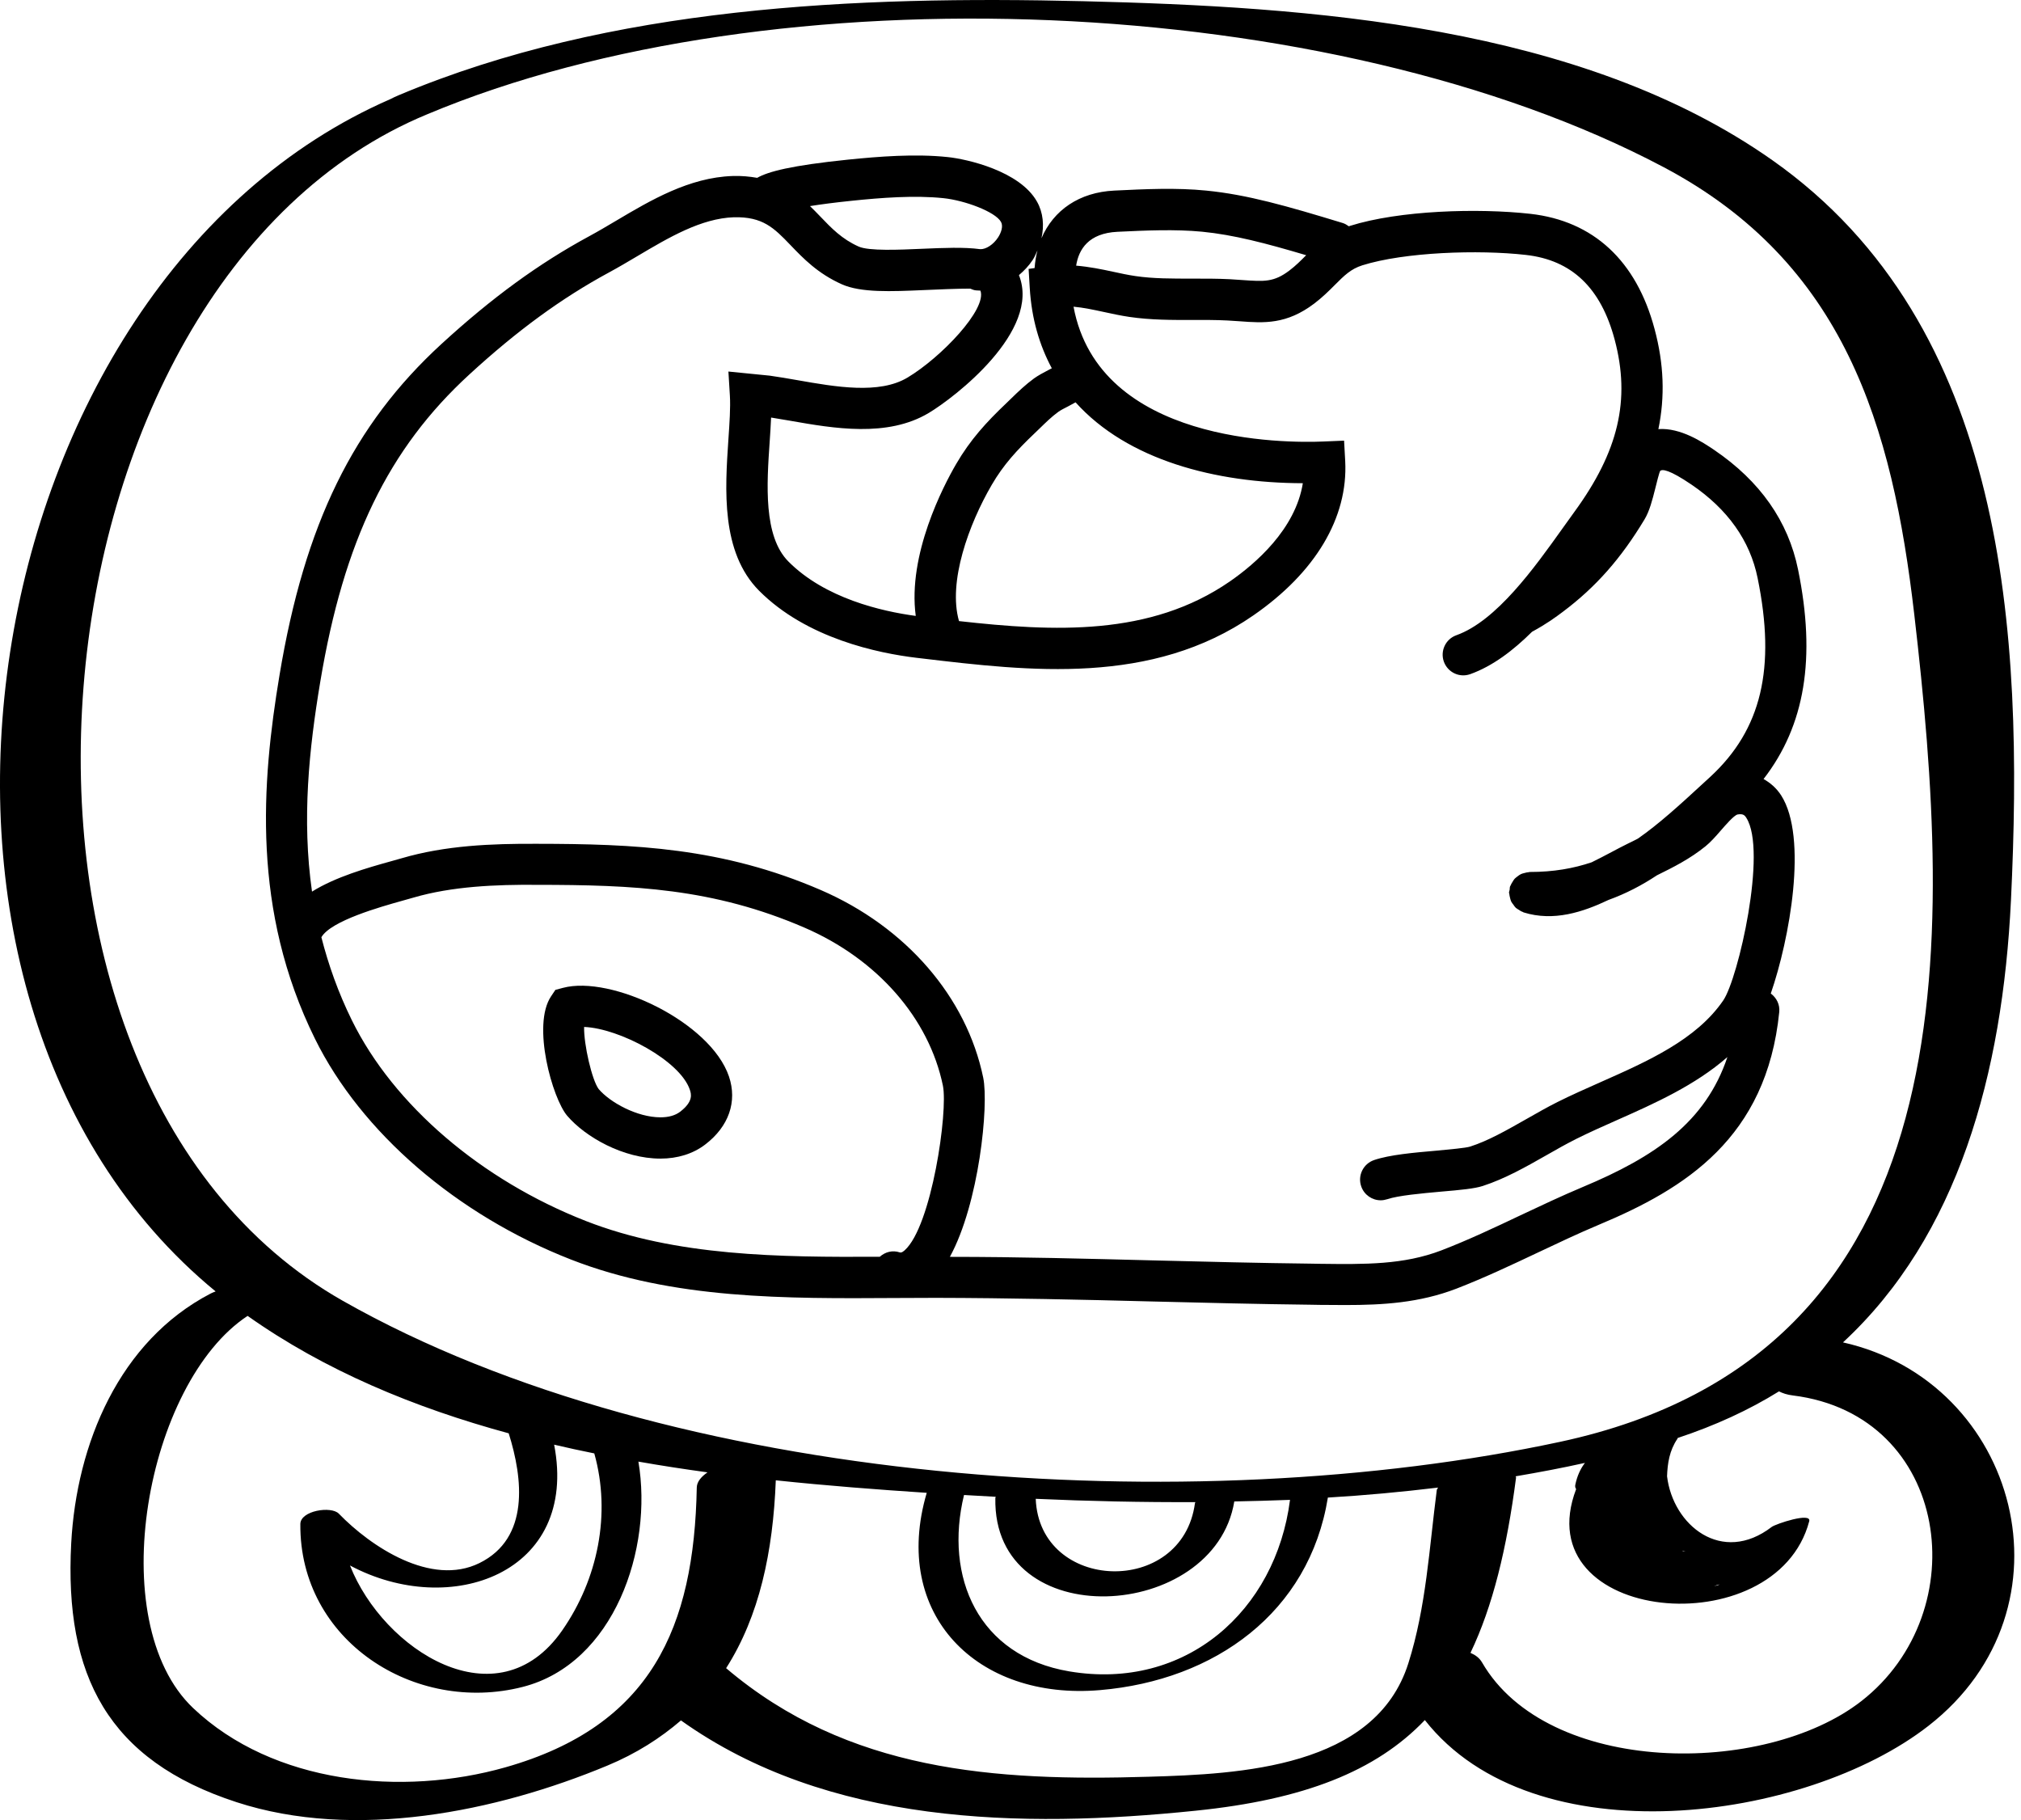 <?xml version="1.0" encoding="utf-8"?>
<!-- Generator: Adobe Illustrator 15.1.0, SVG Export Plug-In . SVG Version: 6.00 Build 0)  -->
<!DOCTYPE svg PUBLIC "-//W3C//DTD SVG 1.1//EN" "http://www.w3.org/Graphics/SVG/1.1/DTD/svg11.dtd">
<svg version="1.1" id="Layer_2" xmlns="http://www.w3.org/2000/svg" xmlns:xlink="http://www.w3.org/1999/xlink" x="0px" y="0px"
	 width="52px" height="46.822px" viewBox="0 0 52 46.822" enable-background="new 0 0 52 46.822" xml:space="preserve">
<g>
	<path d="M14.687,32.401c2.638,1.031,5.545,1.008,8.365,0.991l1.038-0.004c1.86,0.004,3.75,0.046,5.588,0.094
		c1.354,0.033,2.708,0.068,4.055,0.083l0.224,0.004c0.22,0.002,0.44,0.004,0.656,0.004c0.971,0,1.908-0.056,2.859-0.421
		c0.718-0.278,1.417-0.608,2.094-0.928c0.519-0.245,1.039-0.492,1.572-0.716c2.219-0.928,4.316-2.232,4.642-5.475
		c0.019-0.193-0.072-0.366-0.218-0.474c0.483-1.393,0.961-4.015,0.266-5.099c-0.122-0.188-0.278-0.321-0.452-0.419
		c1.066-1.376,1.353-3.111,0.888-5.388c-0.253-1.243-0.977-2.276-2.16-3.079c-0.292-0.197-0.862-0.576-1.434-0.535
		c0.173-0.837,0.142-1.681-0.098-2.574C42.105,6.709,41,5.684,39.377,5.501c-1.347-0.15-3.372-0.091-4.646,0.311
		c-0.011,0.003-0.017,0.007-0.025,0.01c-0.048-0.035-0.098-0.066-0.155-0.084c-1.434-0.437-2.455-0.731-3.515-0.835
		c-0.772-0.077-1.565-0.039-2.367,0c-0.897,0.043-1.562,0.502-1.872,1.226c0.073-0.328,0.045-0.658-0.115-0.941
		c-0.443-0.792-1.809-1.097-2.297-1.147c-0.839-0.089-1.769-0.015-2.568,0.066c-1.458,0.15-2.047,0.305-2.335,0.468
		c-0.191-0.033-0.396-0.055-0.633-0.047c-1.116,0.037-2.11,0.625-2.987,1.145c-0.236,0.14-0.469,0.278-0.7,0.403
		c-1.297,0.702-2.505,1.583-3.803,2.773c-2.272,2.085-3.519,4.633-4.167,8.518c-0.463,2.775-0.717,6.057,0.912,9.356
		C9.292,29.131,11.753,31.254,14.687,32.401z M15.074,31.411c-2.694-1.054-4.944-2.981-6.018-5.159
		c-0.354-0.718-0.606-1.433-0.787-2.141c0.247-0.425,1.526-0.783,2.08-0.938l0.287-0.081c0.994-0.291,2.121-0.338,3.185-0.329
		c2.46,0.002,4.528,0.085,6.88,1.102c1.871,0.809,3.202,2.329,3.56,4.065c0.135,0.656-0.288,3.616-0.986,4.237
		c-0.076,0.066-0.101,0.056-0.123,0.052c-0.188-0.064-0.378-0.011-0.515,0.112C20.05,32.345,17.399,32.32,15.074,31.411z
		 M28.753,5.963c0.73-0.035,1.486-0.069,2.179-0.002c0.806,0.079,1.631,0.294,2.677,0.605c-0.004,0.004-0.01,0.009-0.015,0.013
		c-0.124,0.125-0.255,0.257-0.419,0.381c-0.4,0.303-0.647,0.283-1.201,0.245l-0.332-0.022c-0.324-0.016-0.647-0.016-0.969-0.015
		c-0.511-0.001-0.992,0.003-1.459-0.066c-0.195-0.028-0.388-0.071-0.583-0.113c-0.291-0.063-0.608-0.127-0.942-0.155
		C27.756,6.412,28.009,5.999,28.753,5.963z M24.675,15.978c-0.288-1.008,0.251-2.489,0.842-3.504
		c0.302-0.519,0.646-0.892,1.103-1.327l0.136-0.131c0.153-0.148,0.3-0.294,0.476-0.422c0.062-0.045,0.156-0.091,0.245-0.137
		c0.066-0.035,0.133-0.071,0.197-0.107c1.337,1.488,3.61,2.077,5.848,2.081c-0.19,1.187-1.225,2.075-1.878,2.527
		C29.592,16.375,27.12,16.251,24.675,15.978z M26.572,6.686c0.052-0.079,0.084-0.163,0.122-0.245
		c-0.038,0.144-0.062,0.295-0.074,0.455l-0.154,0.022l0.029,0.485c0.047,0.8,0.252,1.483,0.568,2.071
		c-0.024,0.013-0.051,0.026-0.076,0.039c-0.14,0.073-0.282,0.15-0.38,0.221c-0.217,0.158-0.402,0.335-0.59,0.518l-0.128,0.124
		c-0.51,0.485-0.924,0.936-1.288,1.562c-0.33,0.566-1.251,2.332-1.039,3.907c-0.877-0.118-2.335-0.452-3.277-1.4
		c-0.647-0.651-0.556-1.995-0.482-3.074c0.014-0.217,0.029-0.428,0.037-0.629c0.159,0.025,0.325,0.054,0.496,0.083
		c1.11,0.195,2.495,0.437,3.562-0.202c0.659-0.394,2.894-2.107,2.319-3.545C26.348,6.966,26.471,6.84,26.572,6.686z M21.925,5.164
		c0.745-0.077,1.605-0.144,2.35-0.066c0.544,0.056,1.333,0.348,1.48,0.61c0.064,0.112,0.003,0.279-0.073,0.397
		C25.563,6.29,25.368,6.418,25.22,6.41c-0.417-0.056-0.934-0.034-1.511-0.009c-0.571,0.025-1.353,0.06-1.616-0.058
		c-0.431-0.192-0.702-0.475-0.989-0.775c-0.084-0.088-0.172-0.178-0.263-0.266C21.11,5.259,21.458,5.212,21.925,5.164z M8.24,17.542
		c0.606-3.632,1.753-5.998,3.837-7.909c1.231-1.13,2.372-1.963,3.589-2.622c0.244-0.132,0.489-0.277,0.737-0.424
		c0.805-0.477,1.637-0.97,2.481-0.998c0.74-0.017,1.027,0.27,1.453,0.714c0.33,0.344,0.703,0.733,1.324,1.011
		c0.493,0.219,1.27,0.185,2.095,0.149c0.359-0.016,0.889-0.039,1.208-0.038c0.047,0.02,0.094,0.04,0.147,0.045
		c0.038,0.004,0.077,0.006,0.115,0.006c0.177,0.475-1.011,1.72-1.875,2.237c-0.727,0.436-1.846,0.241-2.833,0.067
		c-0.242-0.042-0.475-0.083-0.712-0.116l-1.064-0.106l0.038,0.623c0.018,0.3-0.009,0.697-0.038,1.119
		c-0.087,1.294-0.197,2.903,0.789,3.896c1.222,1.229,3.065,1.609,4.055,1.727l0.137,0.016c2.769,0.329,5.911,0.702,8.525-1.107
		c1.603-1.108,2.44-2.519,2.364-3.971l-0.029-0.525l-0.525,0.022c-0.994,0.043-5.779,0.054-6.436-3.468
		c0.256,0.023,0.517,0.079,0.785,0.137c0.218,0.047,0.434,0.094,0.652,0.126c0.548,0.08,1.093,0.08,1.616,0.078
		c0.305,0,0.607-0.002,0.913,0.014l0.309,0.02c0.625,0.047,1.204,0.086,1.92-0.457c0.205-0.156,0.371-0.319,0.529-0.478
		c0.238-0.239,0.412-0.412,0.705-0.504c1.083-0.341,2.99-0.406,4.208-0.268c1.183,0.132,1.932,0.847,2.287,2.183
		c0.41,1.544,0.1,2.871-1.042,4.434l-0.303,0.422c-0.716,1.003-1.695,2.376-2.729,2.745c-0.276,0.098-0.42,0.402-0.322,0.679
		c0.1,0.277,0.402,0.421,0.679,0.322c0.579-0.207,1.108-0.612,1.59-1.09c0.382-0.208,0.602-0.371,0.794-0.515
		c0.85-0.638,1.496-1.372,2.101-2.377c0.129-0.215,0.201-0.5,0.271-0.776c0.039-0.159,0.105-0.424,0.131-0.47
		c0.054-0.051,0.238-0.033,0.803,0.35c0.934,0.634,1.509,1.443,1.704,2.404c0.475,2.322,0.1,3.898-1.216,5.114l-0.158,0.145
		c-0.633,0.584-1.164,1.068-1.705,1.445c-0.025,0.013-0.05,0.026-0.075,0.039l-0.197,0.097c-0.135,0.066-0.271,0.139-0.413,0.214
		c-0.168,0.089-0.338,0.178-0.506,0.26c-0.465,0.157-0.976,0.249-1.594,0.249c-0.008,0-0.017,0.005-0.024,0.005
		c-0.04,0.002-0.075,0.012-0.112,0.022c-0.031,0.008-0.061,0.014-0.087,0.027c-0.033,0.015-0.061,0.037-0.09,0.059
		c-0.024,0.02-0.052,0.037-0.074,0.061c-0.021,0.024-0.038,0.052-0.055,0.081c-0.019,0.031-0.039,0.062-0.052,0.097
		c-0.004,0.008-0.01,0.014-0.012,0.023c-0.009,0.026-0.005,0.052-0.009,0.079c-0.004,0.027-0.017,0.05-0.017,0.079
		c0,0.009,0.004,0.017,0.006,0.025c0.003,0.039,0.013,0.074,0.021,0.11c0.008,0.031,0.015,0.062,0.028,0.09
		c0.015,0.031,0.036,0.056,0.057,0.083c0.019,0.028,0.037,0.056,0.062,0.08c0.022,0.021,0.052,0.035,0.078,0.052
		c0.031,0.021,0.062,0.042,0.1,0.054c0.009,0.003,0.015,0.01,0.023,0.013c0.773,0.24,1.524-0.007,2.185-0.321
		c0.45-0.163,0.859-0.377,1.247-0.634c0.421-0.207,0.851-0.424,1.247-0.745c0.127-0.102,0.26-0.25,0.398-0.41
		c0.116-0.133,0.33-0.382,0.426-0.409c0.139-0.024,0.183,0.014,0.228,0.086c0.542,0.845-0.207,4.129-0.593,4.696
		c-0.691,1.011-1.944,1.566-3.154,2.102c-0.382,0.17-0.758,0.336-1.112,0.513c-0.27,0.135-0.537,0.289-0.807,0.442
		c-0.501,0.284-0.974,0.555-1.44,0.704c-0.114,0.037-0.542,0.074-0.853,0.104c-0.6,0.052-1.221,0.107-1.619,0.243
		c-0.277,0.095-0.427,0.396-0.332,0.674c0.075,0.222,0.282,0.361,0.503,0.361c0.058,0,0.113-0.011,0.172-0.029
		c0.278-0.094,0.884-0.149,1.371-0.193c0.531-0.045,0.868-0.078,1.081-0.146c0.573-0.186,1.117-0.494,1.642-0.793
		c0.253-0.146,0.507-0.288,0.758-0.415c0.34-0.17,0.701-0.33,1.066-0.492c0.954-0.423,2-0.89,2.83-1.617
		c-0.562,1.676-1.863,2.565-3.719,3.342c-0.548,0.23-1.083,0.483-1.616,0.734c-0.657,0.312-1.338,0.633-2.021,0.896
		c-0.974,0.374-1.968,0.361-3.121,0.347l-0.225-0.004c-1.34-0.015-2.69-0.05-4.039-0.083c-1.731-0.044-3.507-0.092-5.265-0.092
		c0.751-1.371,1.005-3.898,0.858-4.609c-0.428-2.077-1.99-3.881-4.18-4.828c-2.533-1.095-4.805-1.186-7.3-1.189
		c-1.18-0.006-2.362,0.043-3.484,0.372l-0.273,0.077c-0.611,0.17-1.424,0.401-2.033,0.781C7.762,21.075,7.952,19.266,8.24,17.542z"
		/>
	<path d="M14.482,25.414l-0.192,0.051l-0.111,0.166c-0.5,0.743,0.037,2.63,0.414,3.072c0.468,0.548,1.443,1.103,2.401,1.103
		c0.442,0,0.84-0.125,1.149-0.361c0.608-0.463,0.832-1.103,0.613-1.752C18.281,26.291,15.724,25.08,14.482,25.414z M17.499,28.601
		c-0.125,0.095-0.295,0.143-0.505,0.143c-0.599,0-1.293-0.379-1.59-0.727c-0.173-0.229-0.385-1.151-0.375-1.598
		c0.912,0.036,2.467,0.866,2.72,1.614C17.784,28.138,17.85,28.332,17.499,28.601z"/>
	<path d="M47.42,34.534c2.957-2.739,4.106-6.896,4.322-11.38c0.33-6.874-0.098-14.776-6.136-19.03
		c-4.937-3.479-11.91-3.952-17.734-4.093c-5.84-0.141-12.157,0.127-17.598,2.412c-0.088,0.037-0.164,0.072-0.23,0.107
		C-0.751,7.255-3.756,25.581,5.548,33.223c-0.047,0.017-0.091,0.035-0.128,0.054c-2.35,1.221-3.452,3.866-3.588,6.429
		c-0.18,3.405,0.951,5.582,4.254,6.656c3.04,0.99,6.675,0.251,9.537-0.939c0.755-0.313,1.371-0.712,1.898-1.164
		c3.768,2.687,8.74,2.786,13.239,2.323c2.789-0.284,4.644-1.015,5.901-2.332c2.799,3.567,9.79,2.619,12.96,0.147
		C53.514,41.365,51.927,35.545,47.42,34.534z M10.992,2.94c8.921-3.744,23.271-3.159,31.809,1.358
		c4.658,2.464,5.889,6.648,6.453,11.51c0.978,8.433,1.463,19.016-9.117,21.285c-9.449,2.027-22.864,1.168-31.317-3.629
		C-1.357,27.69,0.485,7.283,10.992,2.94z M44.197,40.768c0.017-0.002,0.033-0.002,0.05-0.004c-0.048,0.017-0.096,0.03-0.146,0.043
		C44.133,40.797,44.164,40.78,44.197,40.768z M43.305,39.906c-0.006-0.004-0.012-0.011-0.021-0.015
		c0.029,0.007,0.057,0.015,0.085,0.019C43.349,39.91,43.328,39.908,43.305,39.906z M24.804,38.46
		c0.271,0.017,0.544,0.031,0.817,0.046c-0.002,0.01-0.011,0.021-0.011,0.031c-0.07,3.535,5.641,3.183,6.148,0.089
		c0.478-0.011,0.956-0.021,1.434-0.041c-0.365,2.851-2.681,4.917-5.677,4.413C25.161,42.602,24.292,40.566,24.804,38.46z
		 M26.649,38.558c1.358,0.061,2.732,0.091,4.11,0.085c-0.002,0.009-0.013,0.017-0.013,0.027
		C30.422,41.089,26.744,40.96,26.649,38.558z M14.464,41.946c-1.668,2.396-4.604,0.5-5.459-1.673
		c2.584,1.382,5.892,0.203,5.253-3.108c0.343,0.081,0.688,0.156,1.033,0.225C15.728,38.945,15.383,40.626,14.464,41.946z
		 M13.006,45.465c-2.655,0.754-5.974,0.434-8.037-1.524c-2.344-2.227-1.204-8.373,1.402-10.089c1.987,1.406,4.29,2.361,6.718,3.021
		c0.366,1.161,0.544,2.699-0.753,3.338c-1.244,0.614-2.798-0.425-3.618-1.271c-0.197-0.203-0.987-0.079-0.99,0.266
		c-0.027,3.002,2.942,4.901,5.721,4.191c2.357-0.602,3.357-3.557,2.977-5.796c0.592,0.104,1.185,0.195,1.778,0.276
		c-0.159,0.11-0.273,0.24-0.276,0.39C17.859,41.863,16.762,44.398,13.006,45.465z M29.554,45.708
		c-3.958,0.12-7.738-0.133-10.871-2.793c0.857-1.343,1.207-2.994,1.278-4.833c1.323,0.14,2.626,0.239,3.884,0.322
		c-0.922,3.127,1.293,5.347,4.459,5.075c2.955-0.251,5.383-1.998,5.862-4.953c0.95-0.056,1.896-0.144,2.834-0.257
		c-0.006,0.021-0.026,0.037-0.031,0.058c-0.196,1.505-0.273,3.011-0.732,4.461C35.387,45.478,31.903,45.64,29.554,45.708z
		 M47.893,43.762c-2.502,1.95-8.073,1.921-9.761-0.996c-0.068-0.118-0.176-0.193-0.297-0.245c0.573-1.197,0.935-2.681,1.173-4.509
		c0.002-0.015-0.011-0.021-0.011-0.033c0.6-0.102,1.195-0.214,1.783-0.345c-0.121,0.158-0.202,0.345-0.247,0.559
		c-0.011,0.048-0.002,0.085,0.021,0.114c-1.313,3.455,5.142,4.057,5.997,0.828c0.063-0.241-0.861,0.068-0.965,0.146
		c-1.283,0.984-2.542-0.041-2.693-1.303c0.012-0.338,0.063-0.662,0.263-0.959c0.009-0.01,0.005-0.017,0.011-0.026
		c0.963-0.319,1.832-0.718,2.606-1.199c0.096,0.048,0.207,0.087,0.358,0.105C50.182,36.403,50.848,41.46,47.893,43.762z"/>
</g>
</svg>
